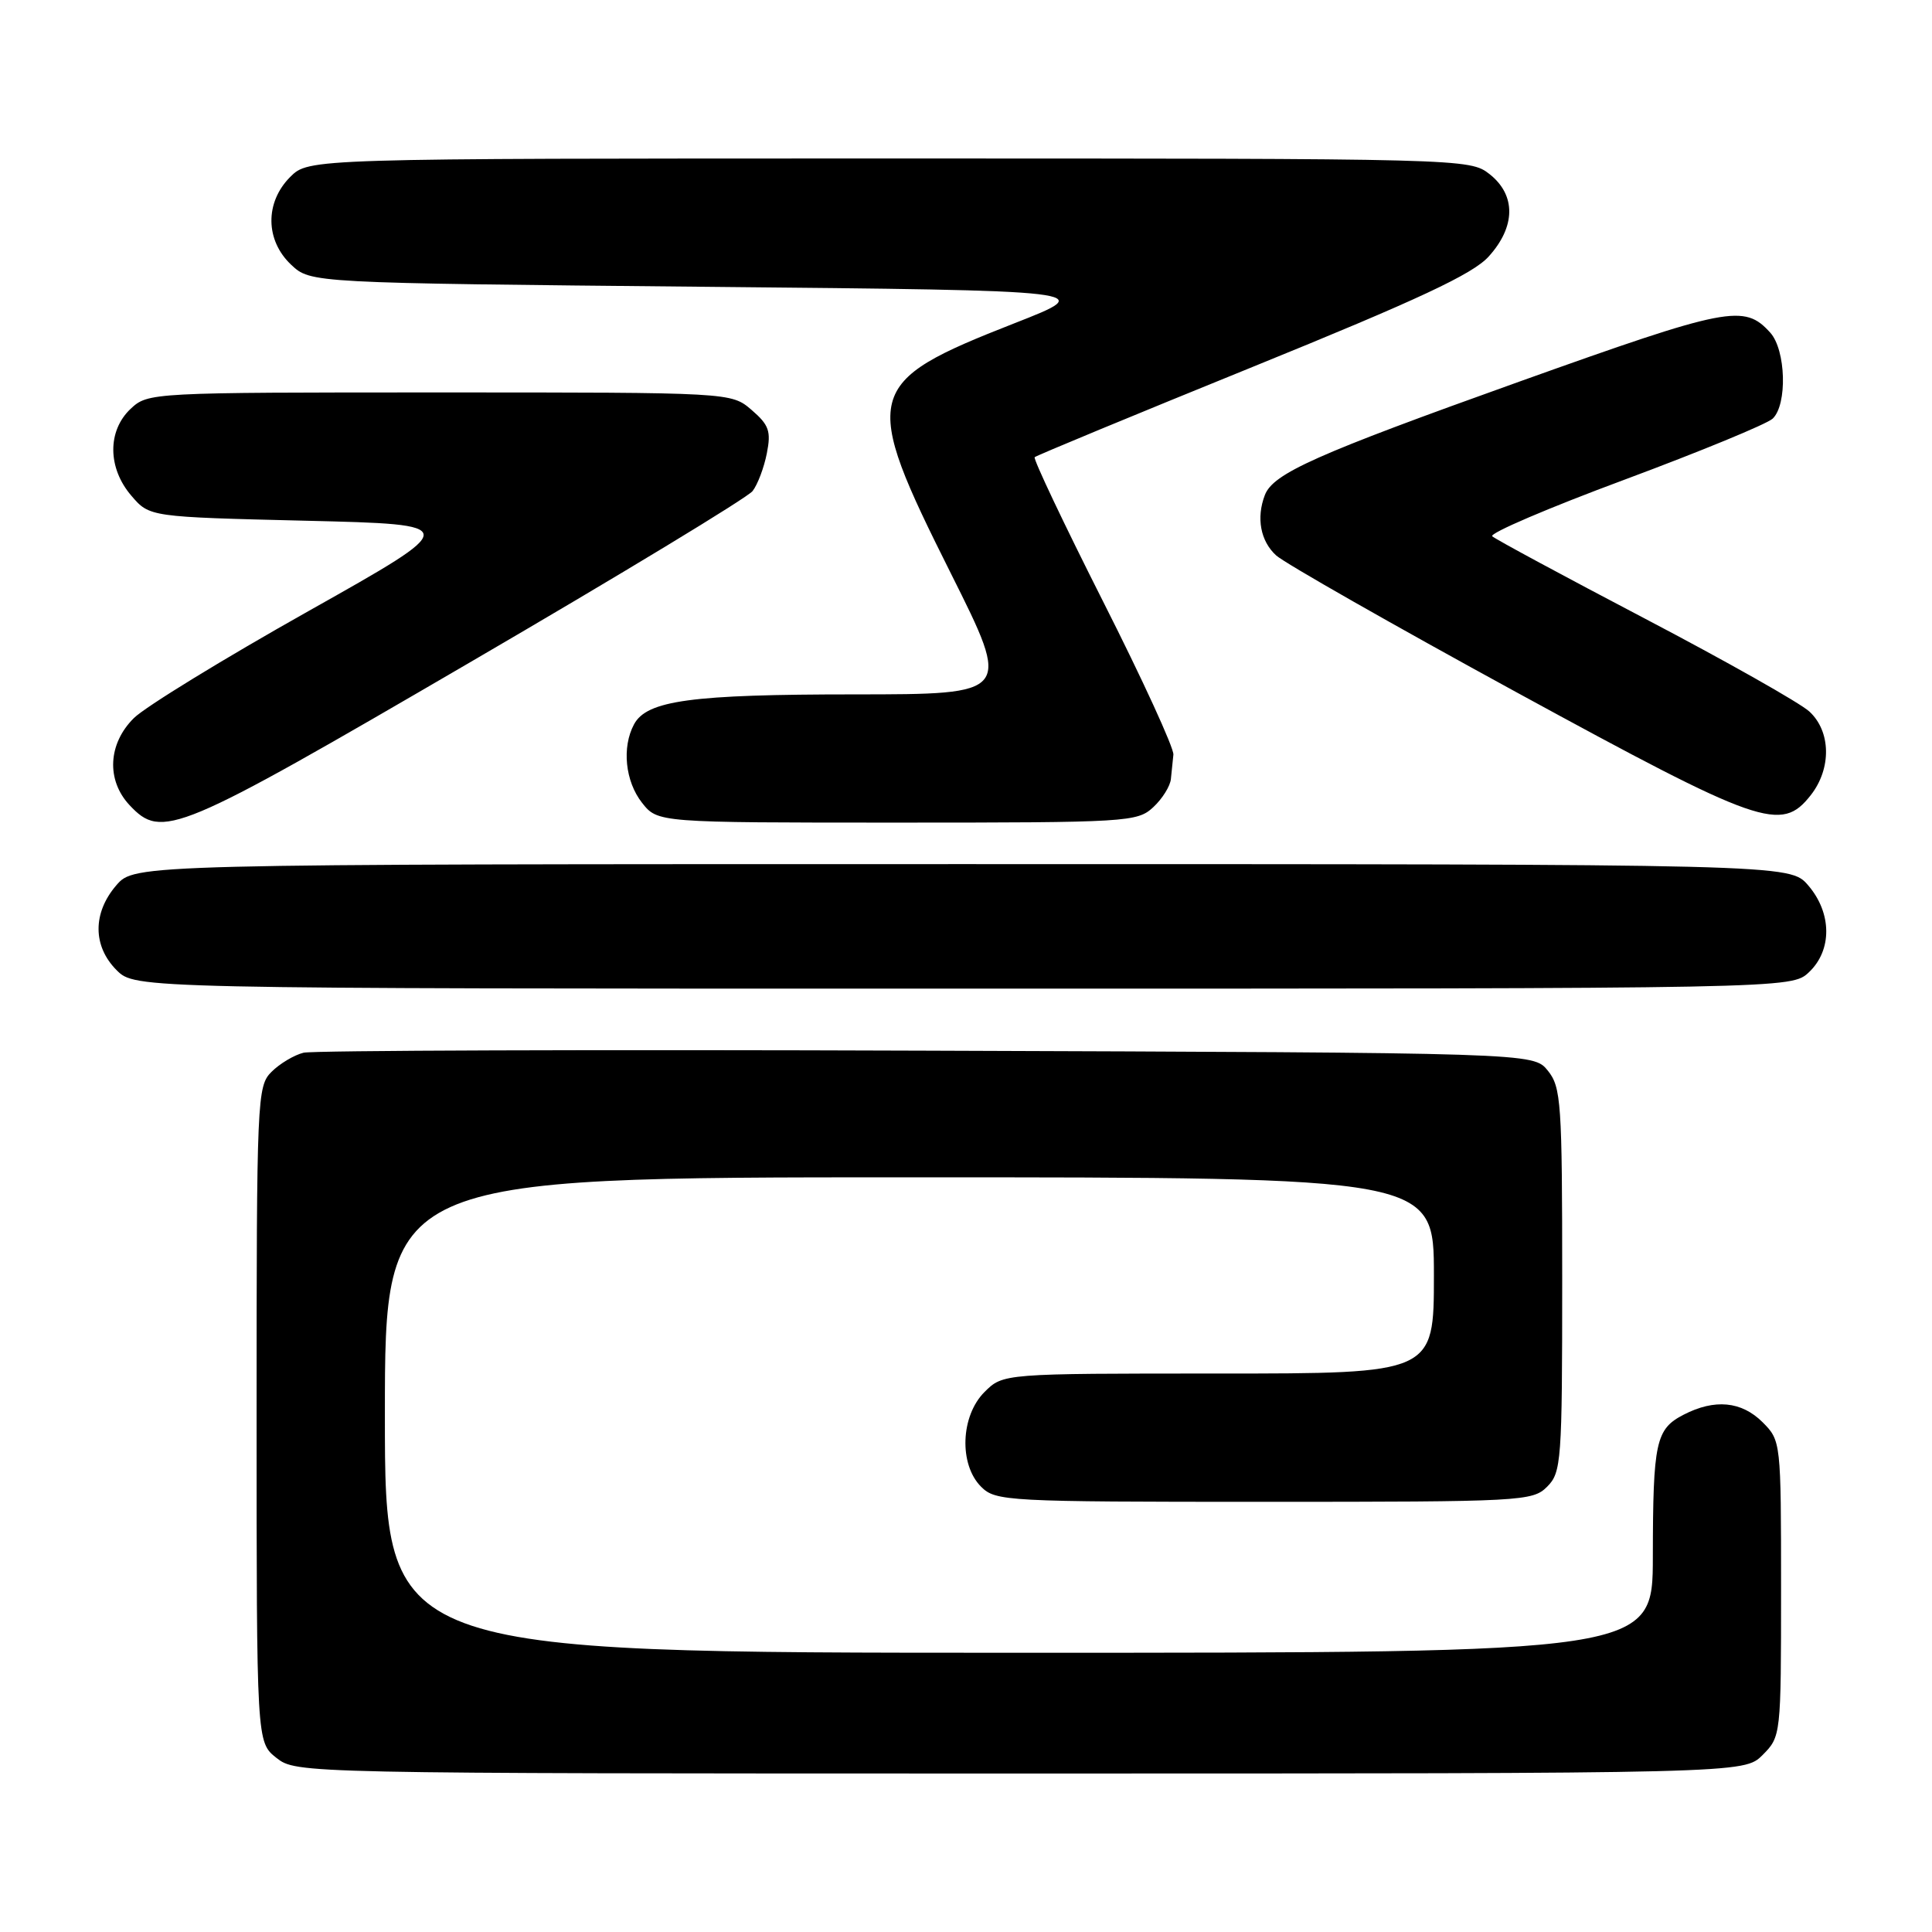 <?xml version="1.0" encoding="UTF-8" standalone="no"?>
<!DOCTYPE svg PUBLIC "-//W3C//DTD SVG 1.1//EN" "http://www.w3.org/Graphics/SVG/1.1/DTD/svg11.dtd" >
<svg xmlns="http://www.w3.org/2000/svg" xmlns:xlink="http://www.w3.org/1999/xlink" version="1.1" viewBox="0 0 256 256">
 <g >
 <path fill="currentColor"
d=" M 233.55 232.55 C 235.98 230.11 236.00 229.97 236.00 210.50 C 236.00 191.03 235.98 190.89 233.55 188.45 C 230.76 185.67 227.20 185.33 223.08 187.46 C 219.40 189.36 219.03 191.06 219.01 206.25 C 219.00 219.00 219.00 219.00 135.00 219.00 C 51.00 219.00 51.00 219.00 51.00 187.50 C 51.00 156.00 51.00 156.00 120.50 156.00 C 190.00 156.00 190.00 156.00 190.00 169.00 C 190.00 182.00 190.00 182.00 161.45 182.00 C 132.91 182.00 132.91 182.00 130.45 184.45 C 127.28 187.62 127.05 194.05 130.00 197.00 C 131.92 198.92 133.33 199.00 167.50 199.00 C 201.67 199.00 203.08 198.92 205.00 197.00 C 206.89 195.11 207.00 193.67 207.00 169.61 C 207.00 146.10 206.86 144.05 205.09 141.86 C 203.18 139.50 203.18 139.50 122.84 139.22 C 78.65 139.06 41.48 139.19 40.22 139.49 C 38.97 139.80 37.06 140.94 35.97 142.03 C 34.07 143.93 34.00 145.52 34.00 187.43 C 34.00 230.85 34.00 230.85 36.63 232.93 C 39.26 234.99 39.66 235.00 135.18 235.00 C 231.09 235.00 231.09 235.00 233.55 232.55 Z  M 239.69 128.83 C 242.79 125.91 242.75 120.98 239.59 117.31 C 237.17 114.50 237.17 114.50 127.50 114.50 C 17.83 114.50 17.83 114.50 15.41 117.31 C 12.26 120.97 12.28 125.37 15.45 128.55 C 17.91 131.00 17.91 131.00 127.64 131.00 C 237.37 131.00 237.37 131.00 239.69 128.83 Z  M 62.18 87.82 C 82.16 76.18 99.05 65.94 99.72 65.07 C 100.39 64.21 101.24 61.96 101.61 60.07 C 102.19 57.14 101.90 56.31 99.59 54.32 C 96.89 52.00 96.89 52.00 58.26 52.00 C 19.97 52.00 19.61 52.02 17.31 54.17 C 14.21 57.09 14.25 62.02 17.41 65.69 C 19.82 68.50 19.82 68.50 40.55 69.00 C 61.27 69.50 61.27 69.50 40.88 80.97 C 29.67 87.27 19.26 93.65 17.75 95.14 C 14.31 98.53 14.06 103.37 17.17 106.69 C 21.47 111.26 23.30 110.49 62.18 87.82 Z  M 152.81 106.96 C 154.02 105.84 155.07 104.15 155.15 103.21 C 155.24 102.27 155.39 100.83 155.48 100.00 C 155.58 99.17 151.40 90.05 146.18 79.73 C 140.97 69.41 136.88 60.79 137.10 60.58 C 137.32 60.36 150.32 54.98 166.00 48.61 C 188.00 39.67 195.13 36.33 197.25 34.00 C 200.85 30.03 200.90 25.85 197.37 23.07 C 194.75 21.02 194.11 21.00 117.82 21.00 C 40.91 21.00 40.91 21.00 38.45 23.45 C 35.09 26.82 35.14 31.84 38.58 35.08 C 41.16 37.50 41.16 37.50 93.32 38.00 C 145.49 38.50 145.49 38.50 134.38 42.85 C 114.38 50.69 114.02 52.08 126.01 76.01 C 134.01 92.00 134.01 92.00 113.26 92.01 C 91.60 92.01 85.71 92.81 84.01 95.98 C 82.38 99.02 82.84 103.53 85.07 106.37 C 87.15 109.00 87.15 109.00 118.88 109.00 C 149.44 109.00 150.70 108.92 152.81 106.96 Z  M 239.93 105.37 C 242.70 101.84 242.62 96.92 239.75 94.28 C 238.51 93.14 228.72 87.61 218.00 81.99 C 207.28 76.37 198.15 71.45 197.73 71.06 C 197.30 70.67 205.18 67.30 215.23 63.57 C 225.28 59.83 234.12 56.19 234.89 55.47 C 236.85 53.61 236.65 46.37 234.56 44.07 C 231.11 40.26 229.03 40.66 201.31 50.57 C 174.34 60.22 168.70 62.73 167.60 65.60 C 166.44 68.62 167.02 71.71 169.10 73.60 C 170.26 74.64 184.55 82.78 200.85 91.68 C 233.36 109.41 236.01 110.34 239.93 105.37 Z "/>
</g>
</svg>